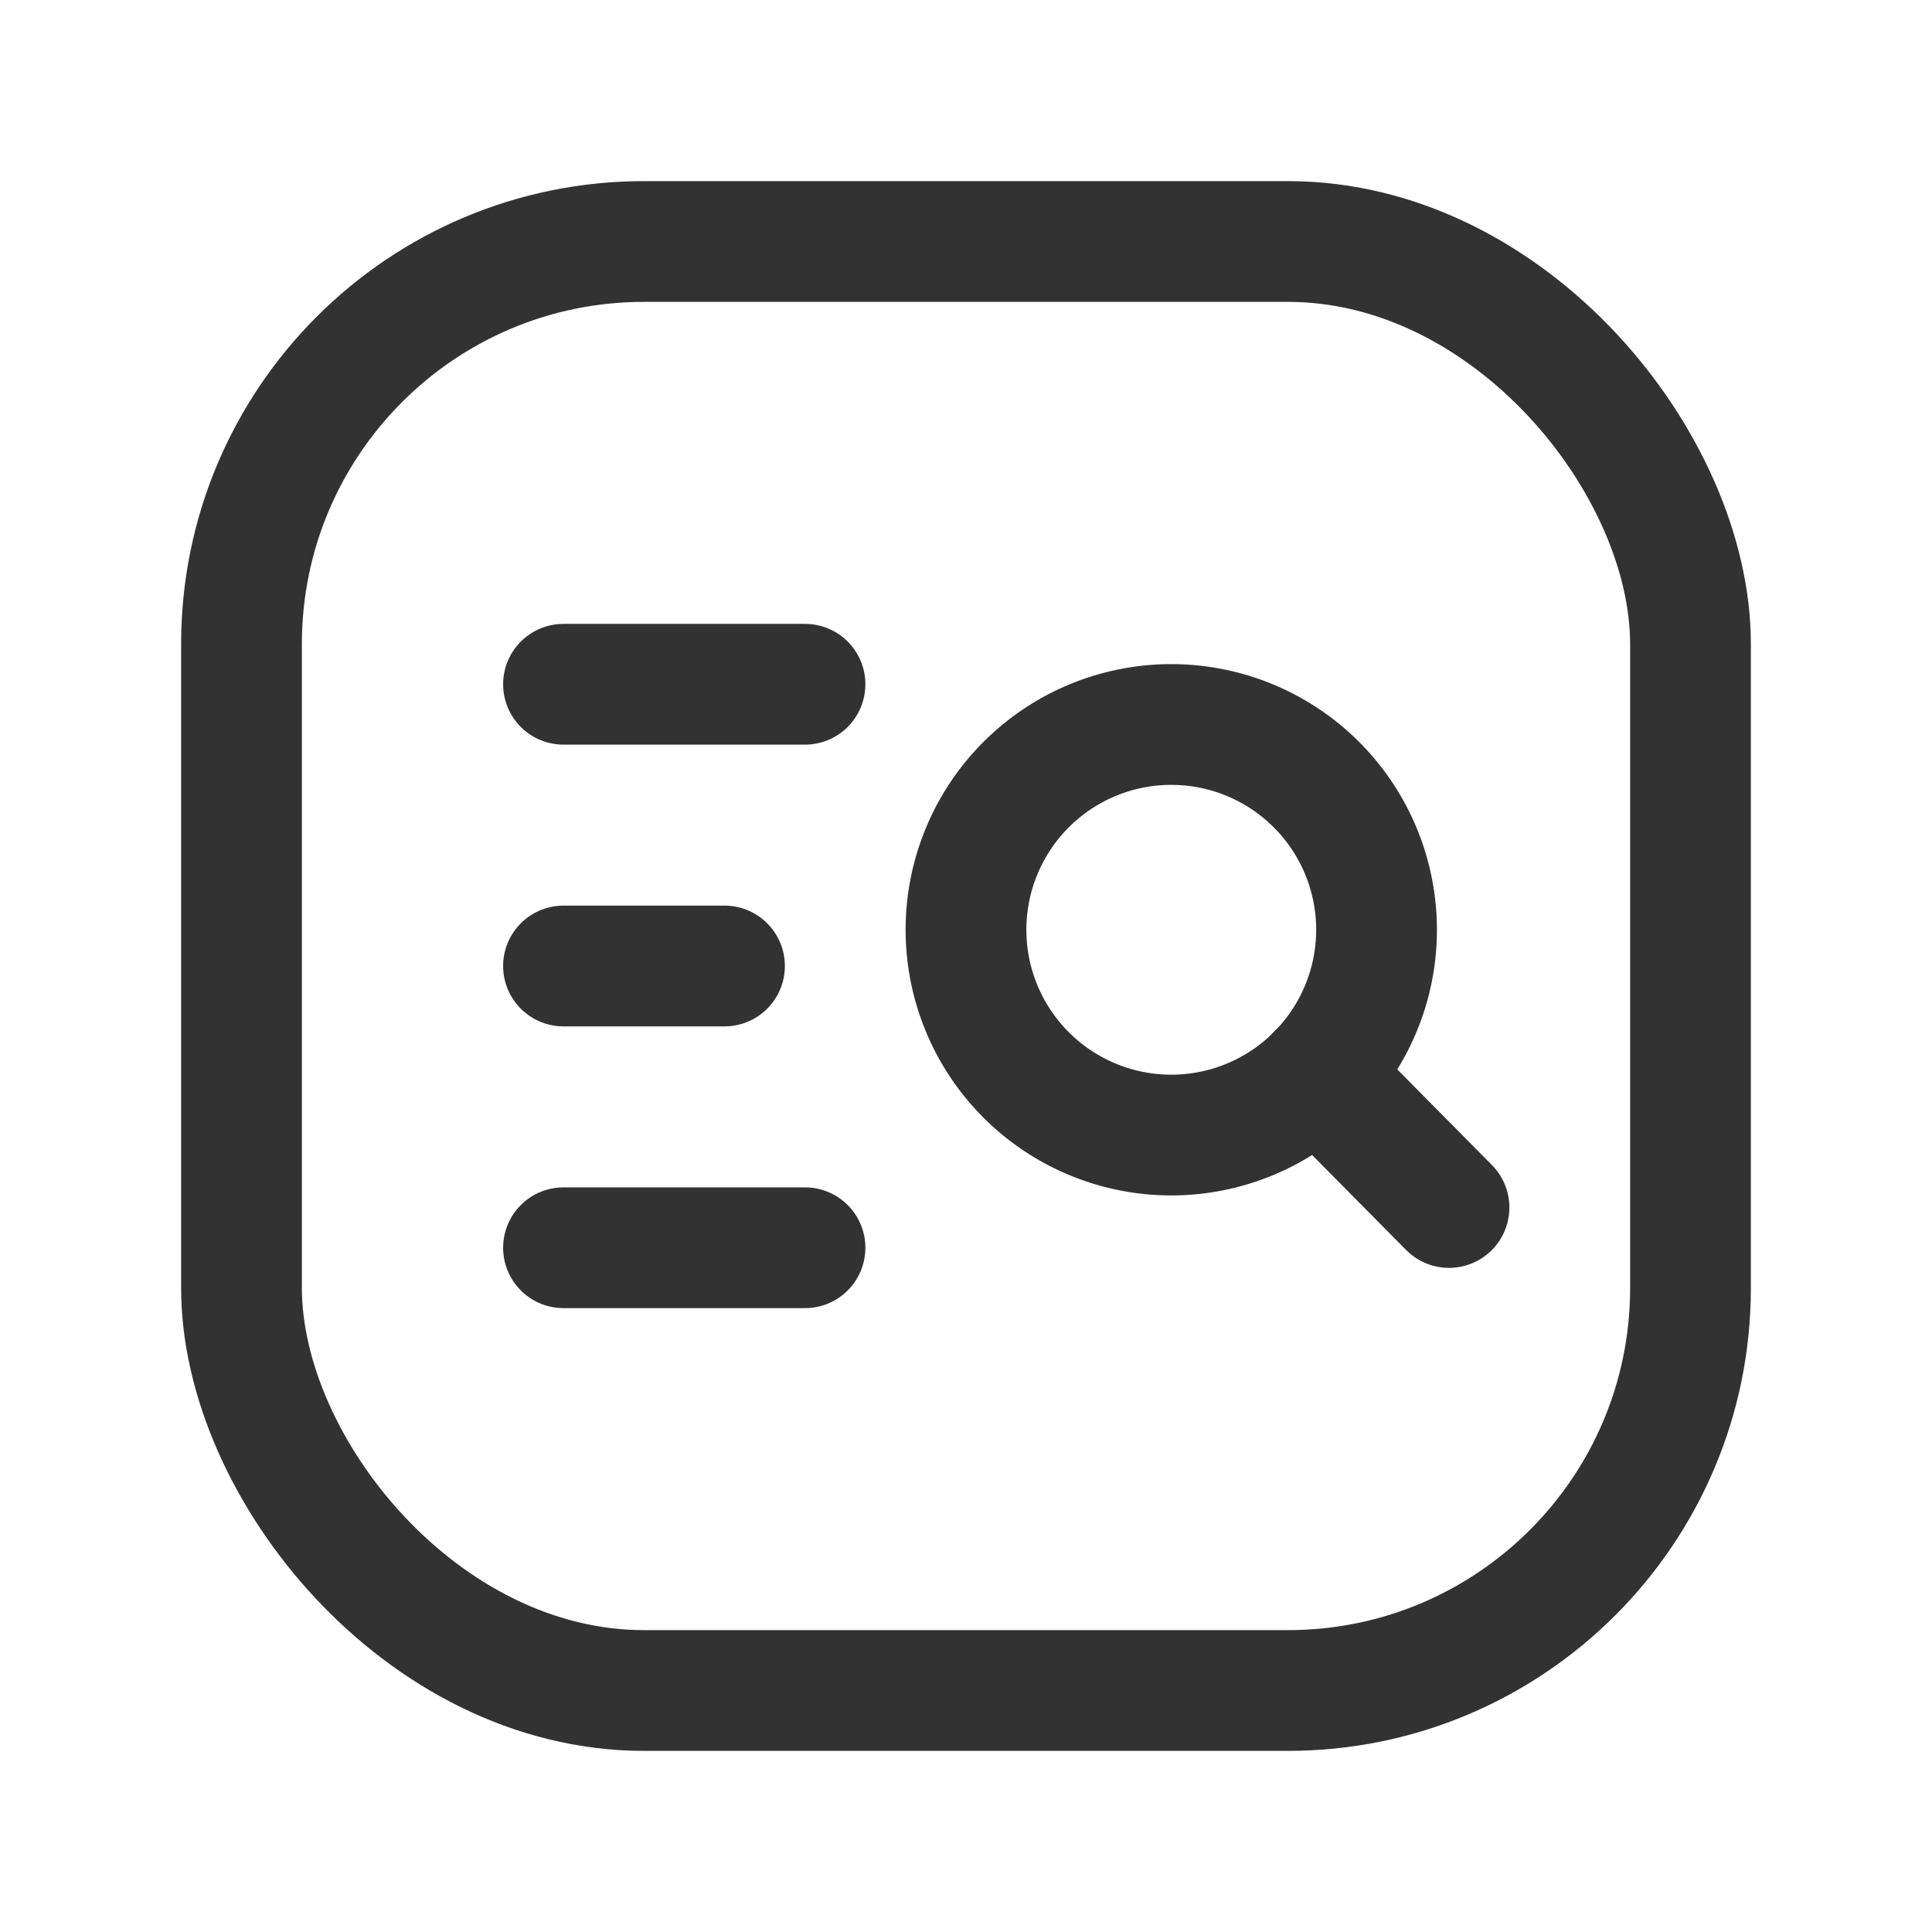 <svg id="Layer_3" data-name="Layer 3" xmlns="http://www.w3.org/2000/svg" viewBox="0 0 24 24"><path d="M7,12H9" fill="none" stroke="#323232" stroke-linecap="round" stroke-linejoin="round" stroke-width="1.5"/><path d="M7,8.5h3" fill="none" stroke="#323232" stroke-linecap="round" stroke-linejoin="round" stroke-width="1.5"/><path d="M7,15.5h3" fill="none" stroke="#323232" stroke-linecap="round" stroke-linejoin="round" stroke-width="1.5"/><path d="M14.55,14.1A2.55,2.55,0,1,0,12,11.55,2.55,2.55,0,0,0,14.55,14.1Z" fill="none" stroke="#323232" stroke-linecap="round" stroke-linejoin="round" stroke-width="1.5"/><path d="M16.36,13.343,18,15" fill="none" stroke="#323232" stroke-linecap="round" stroke-linejoin="round" stroke-width="1.5"/><rect x="3" y="3" width="18" height="18" rx="5" stroke-width="1.5" stroke="#323232" stroke-linecap="round" stroke-linejoin="round" fill="none"/><path d="M24,24H0V0H24Z" fill="none"/></svg>